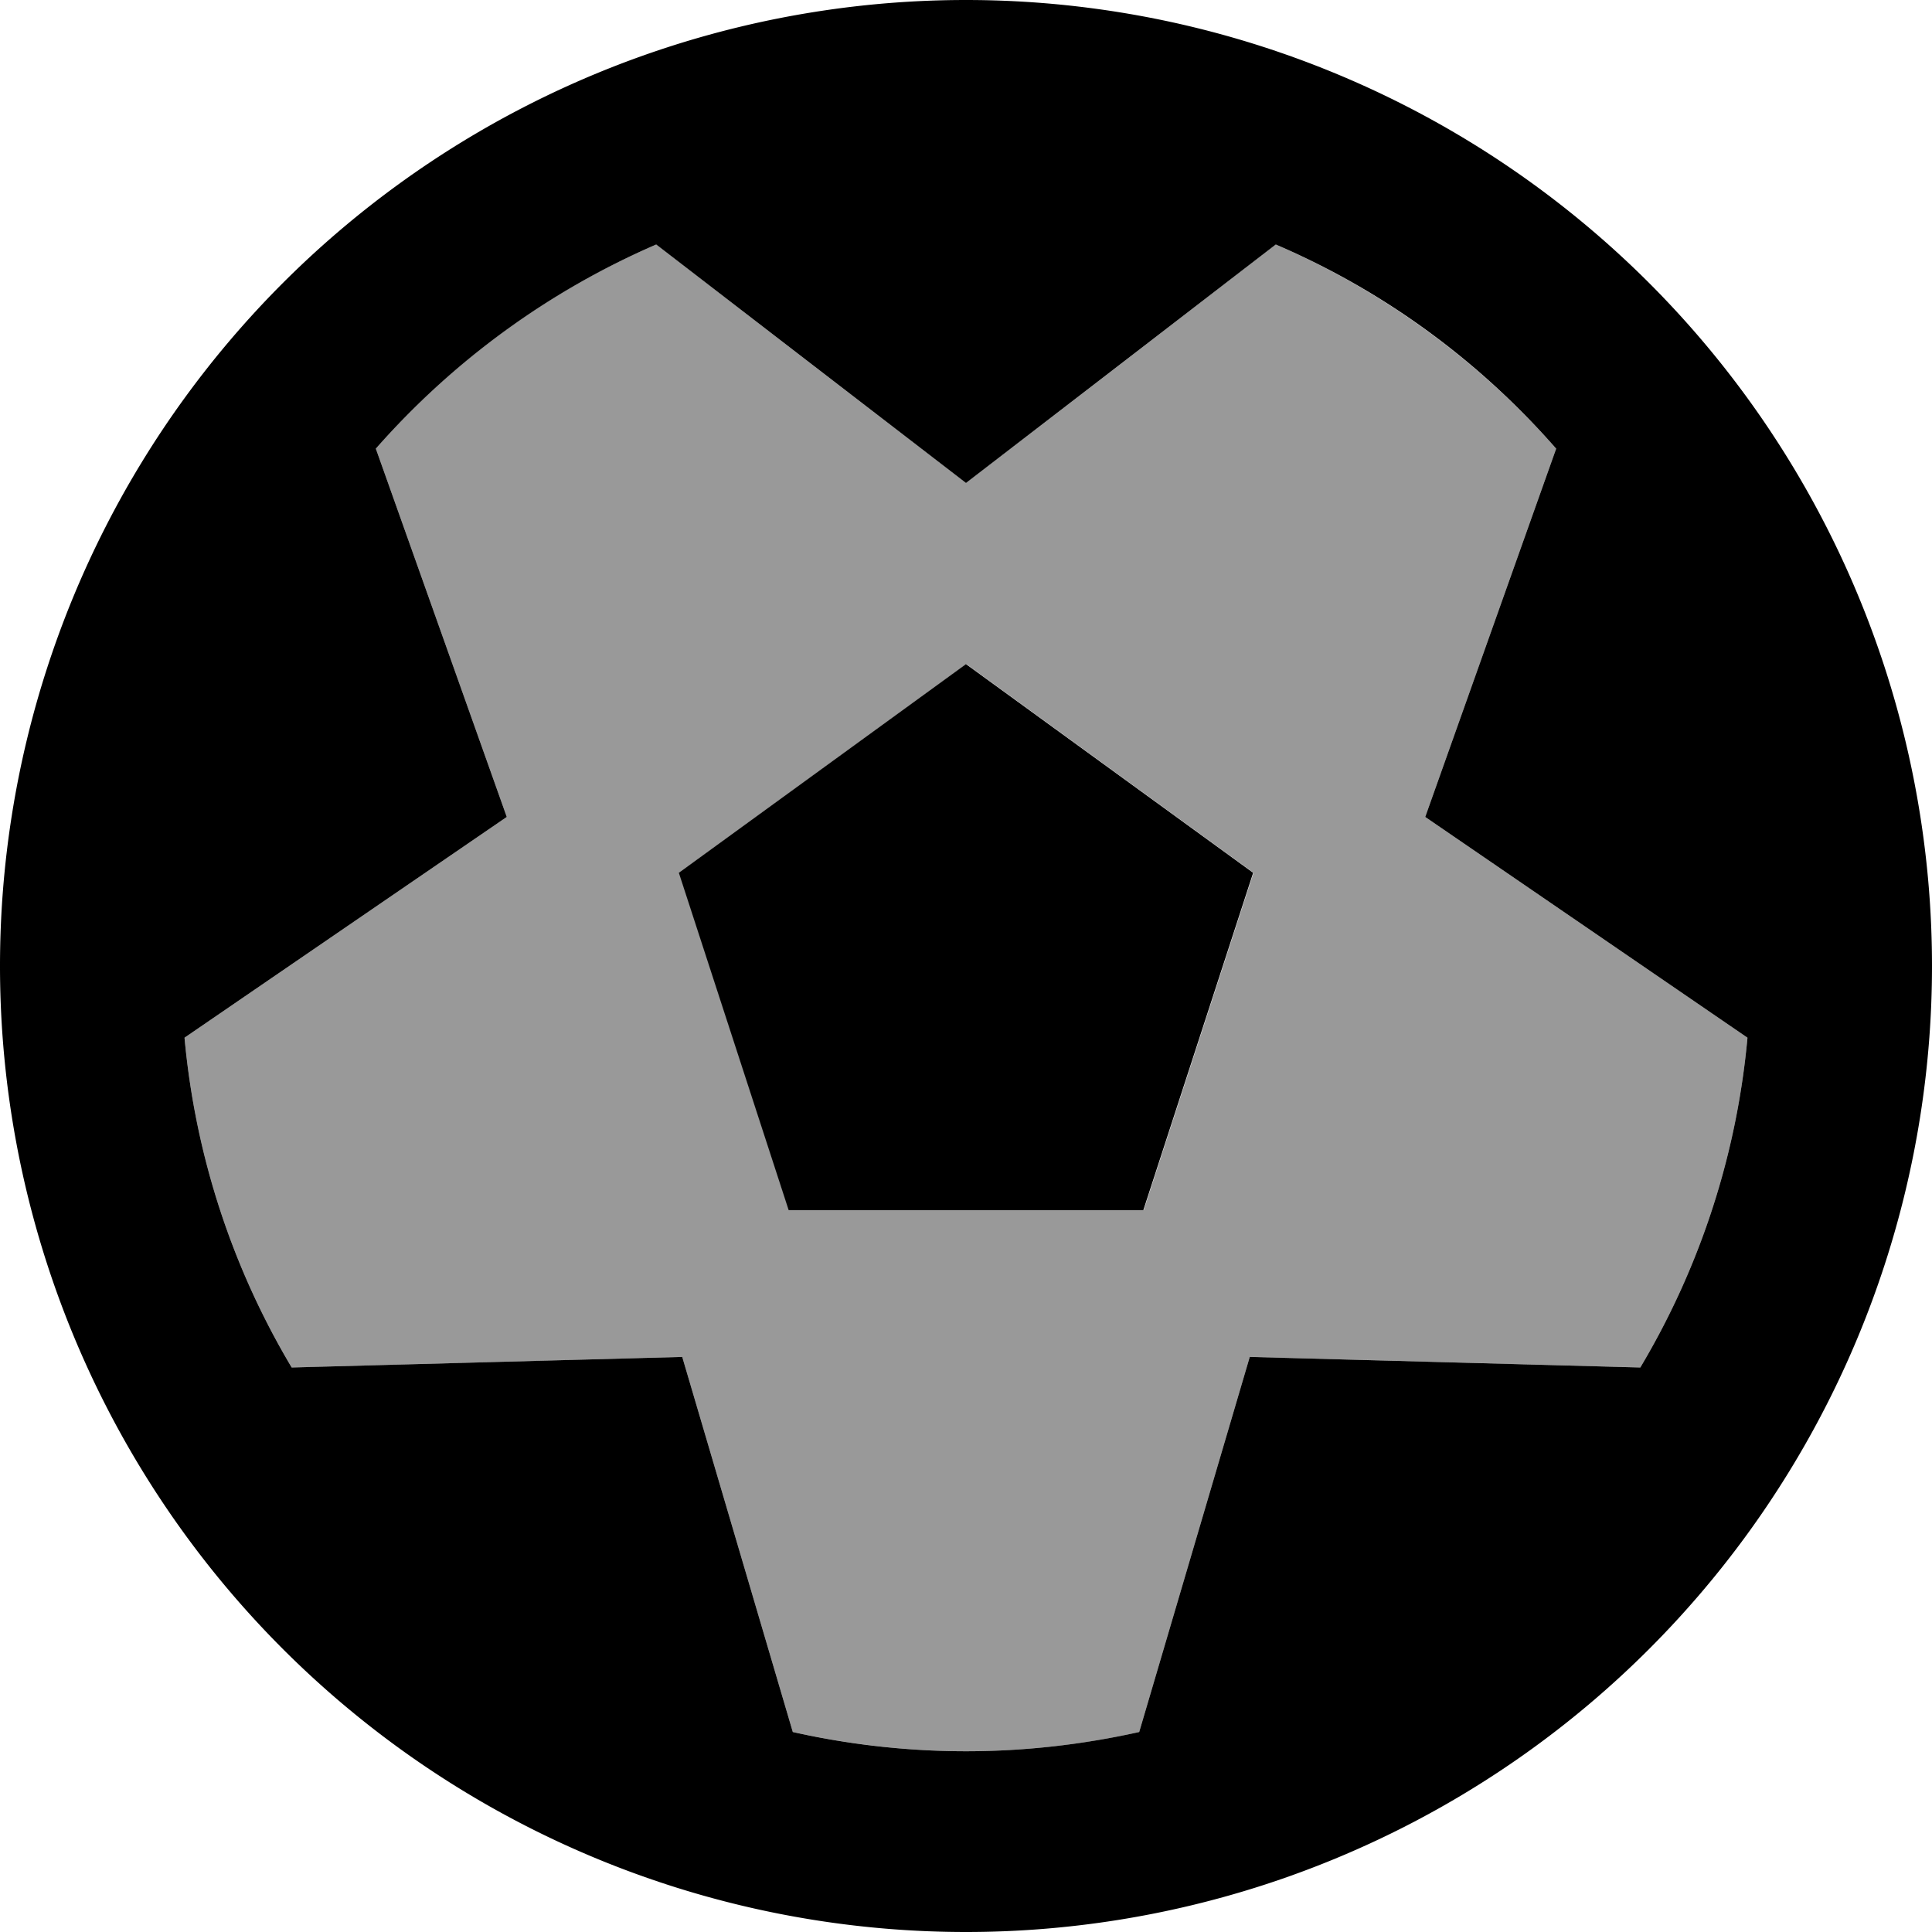 <svg xmlns="http://www.w3.org/2000/svg" viewBox="0 0 512 512"><!--! Font Awesome Pro 7.0.0 by @fontawesome - https://fontawesome.com License - https://fontawesome.com/license (Commercial License) Copyright 2025 Fonticons, Inc. --><path style="fill:currentColor;opacity:.4" d="M48.9 275c2.9 31.7 12.9 61.4 28.4 87.4l103.5-2.8 29.3 99.4c14.8 3.3 30.2 5.1 45.9 5.1s31.2-1.8 45.9-5.1l29.3-99.4 103.5 2.8c15.5-26 25.5-55.7 28.4-87.4l-85.4-58.5 34.7-97.6c-20.3-23.1-45.6-41.7-74.3-54.1L256 128 173.9 64.8c-28.7 12.3-54 30.9-74.3 54.1l34.7 97.6-85.4 58.5zm131.1-43.7l76.1-55.3 76.1 55.3-29.1 89.4-94 0-29.1-89.4z"/><path style="fill:currentColor;opacity:1" d="M412.4 118.9l-34.7 97.6 85.4 58.5c-2.9 31.7-12.9 61.4-28.4 87.4l-103.5-2.8-29.3 99.4c-14.8 3.3-30.2 5.1-45.9 5.1s-31.2-1.8-45.9-5.1l-29.3-99.4-103.5 2.8c-15.5-26-25.5-55.7-28.4-87.4l85.4-58.5-34.7-97.6c20.3-23.1 45.6-41.7 74.3-54.1L256 128 338.1 64.8c28.7 12.3 54 30.9 74.3 54.1zM256 512a256 256 0 1 0 0-512 256 256 0 1 0 0 512zm0-336l-76.1 55.3 29.1 89.4 94 0 29.1-89.4-76.1-55.3z"/></svg>